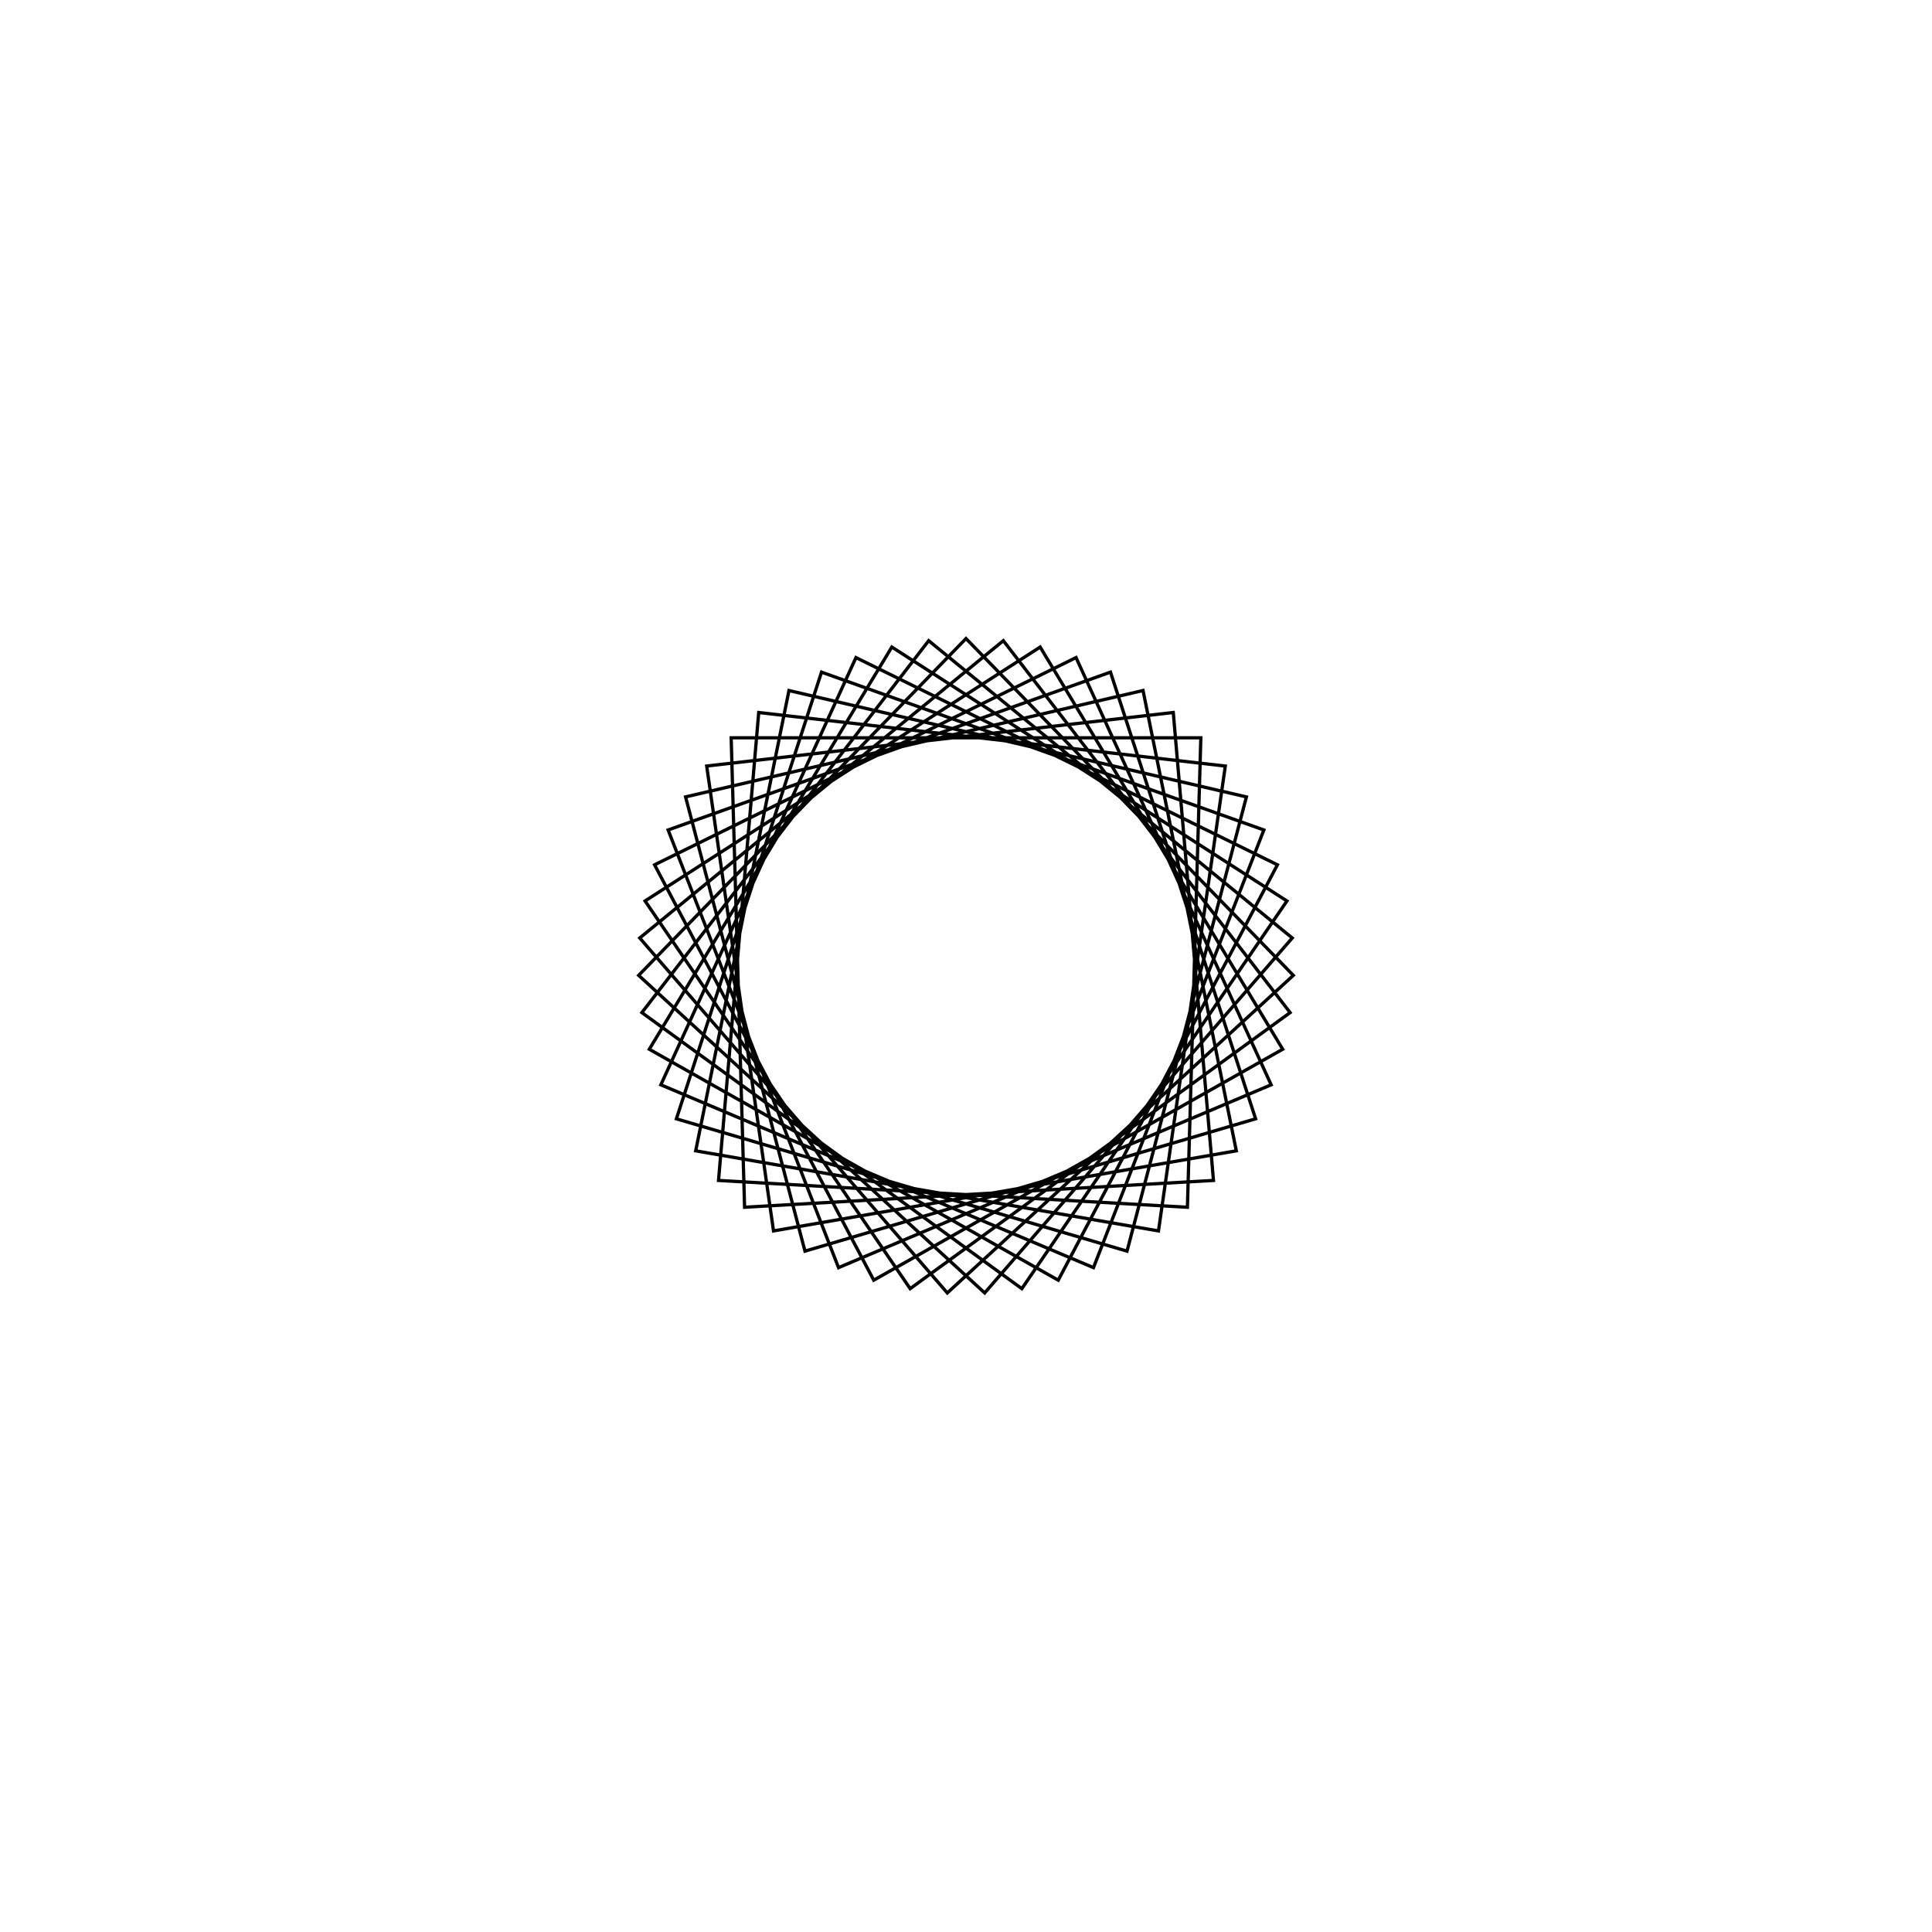<?xml version='1.0' encoding='UTF-8'?>
<svg xmlns:href='http://www.w3.org/1999/xlink' width='590' xmlns='http://www.w3.org/2000/svg' href:xlink='xlink' height='590'>
  <defs/>
  <g id='canvas' transform='matrix(1,0,0,-1,0,590) translate(295,295)'>
    <path style='fill:none;stroke:black' d='M0,100 L99.959,-2.856 L-5.709,-99.837 L-99.633,8.557 L11.399,99.348 L98.982,-14.231 L-17.052,-98.535 L-98.008,19.859 L22.65,97.401 L96.715,-25.422 L-28.173,-95.949 L-95.106,30.902 L33.605,94.184 L93.186,-36.281 L-38.927,-92.112 L-90.963,41.541 L44.122,89.74 L88.443,-46.667 L-49.173,-87.075 L-85.635,51.64 L54.064,84.125 L82.547,-56.444 L-58.779,-80.902 L-79.19,61.065 L63.301,77.414 L75.575,-65.486 L-67.617,-73.674 L-71.713,69.694 L71.713,69.694 L67.617,-73.674 L-75.575,-65.486 L-63.301,77.414 L79.19,61.065 L58.779,-80.902 L-82.547,-56.444 L-54.064,84.125 L85.635,51.64 L49.173,-87.075 L-88.443,-46.667 L-44.122,89.74 L90.963,41.541 L38.927,-92.112 L-93.186,-36.281 L-33.605,94.184 L95.106,30.902 L28.173,-95.949 L-96.715,-25.422 L-22.65,97.401 L98.008,19.859 L17.052,-98.535 L-98.982,-14.231 L-11.399,99.348 L99.633,8.557 L5.709,-99.837 L-99.959,-2.856 L0,100 Z'/>
  </g>
</svg>
